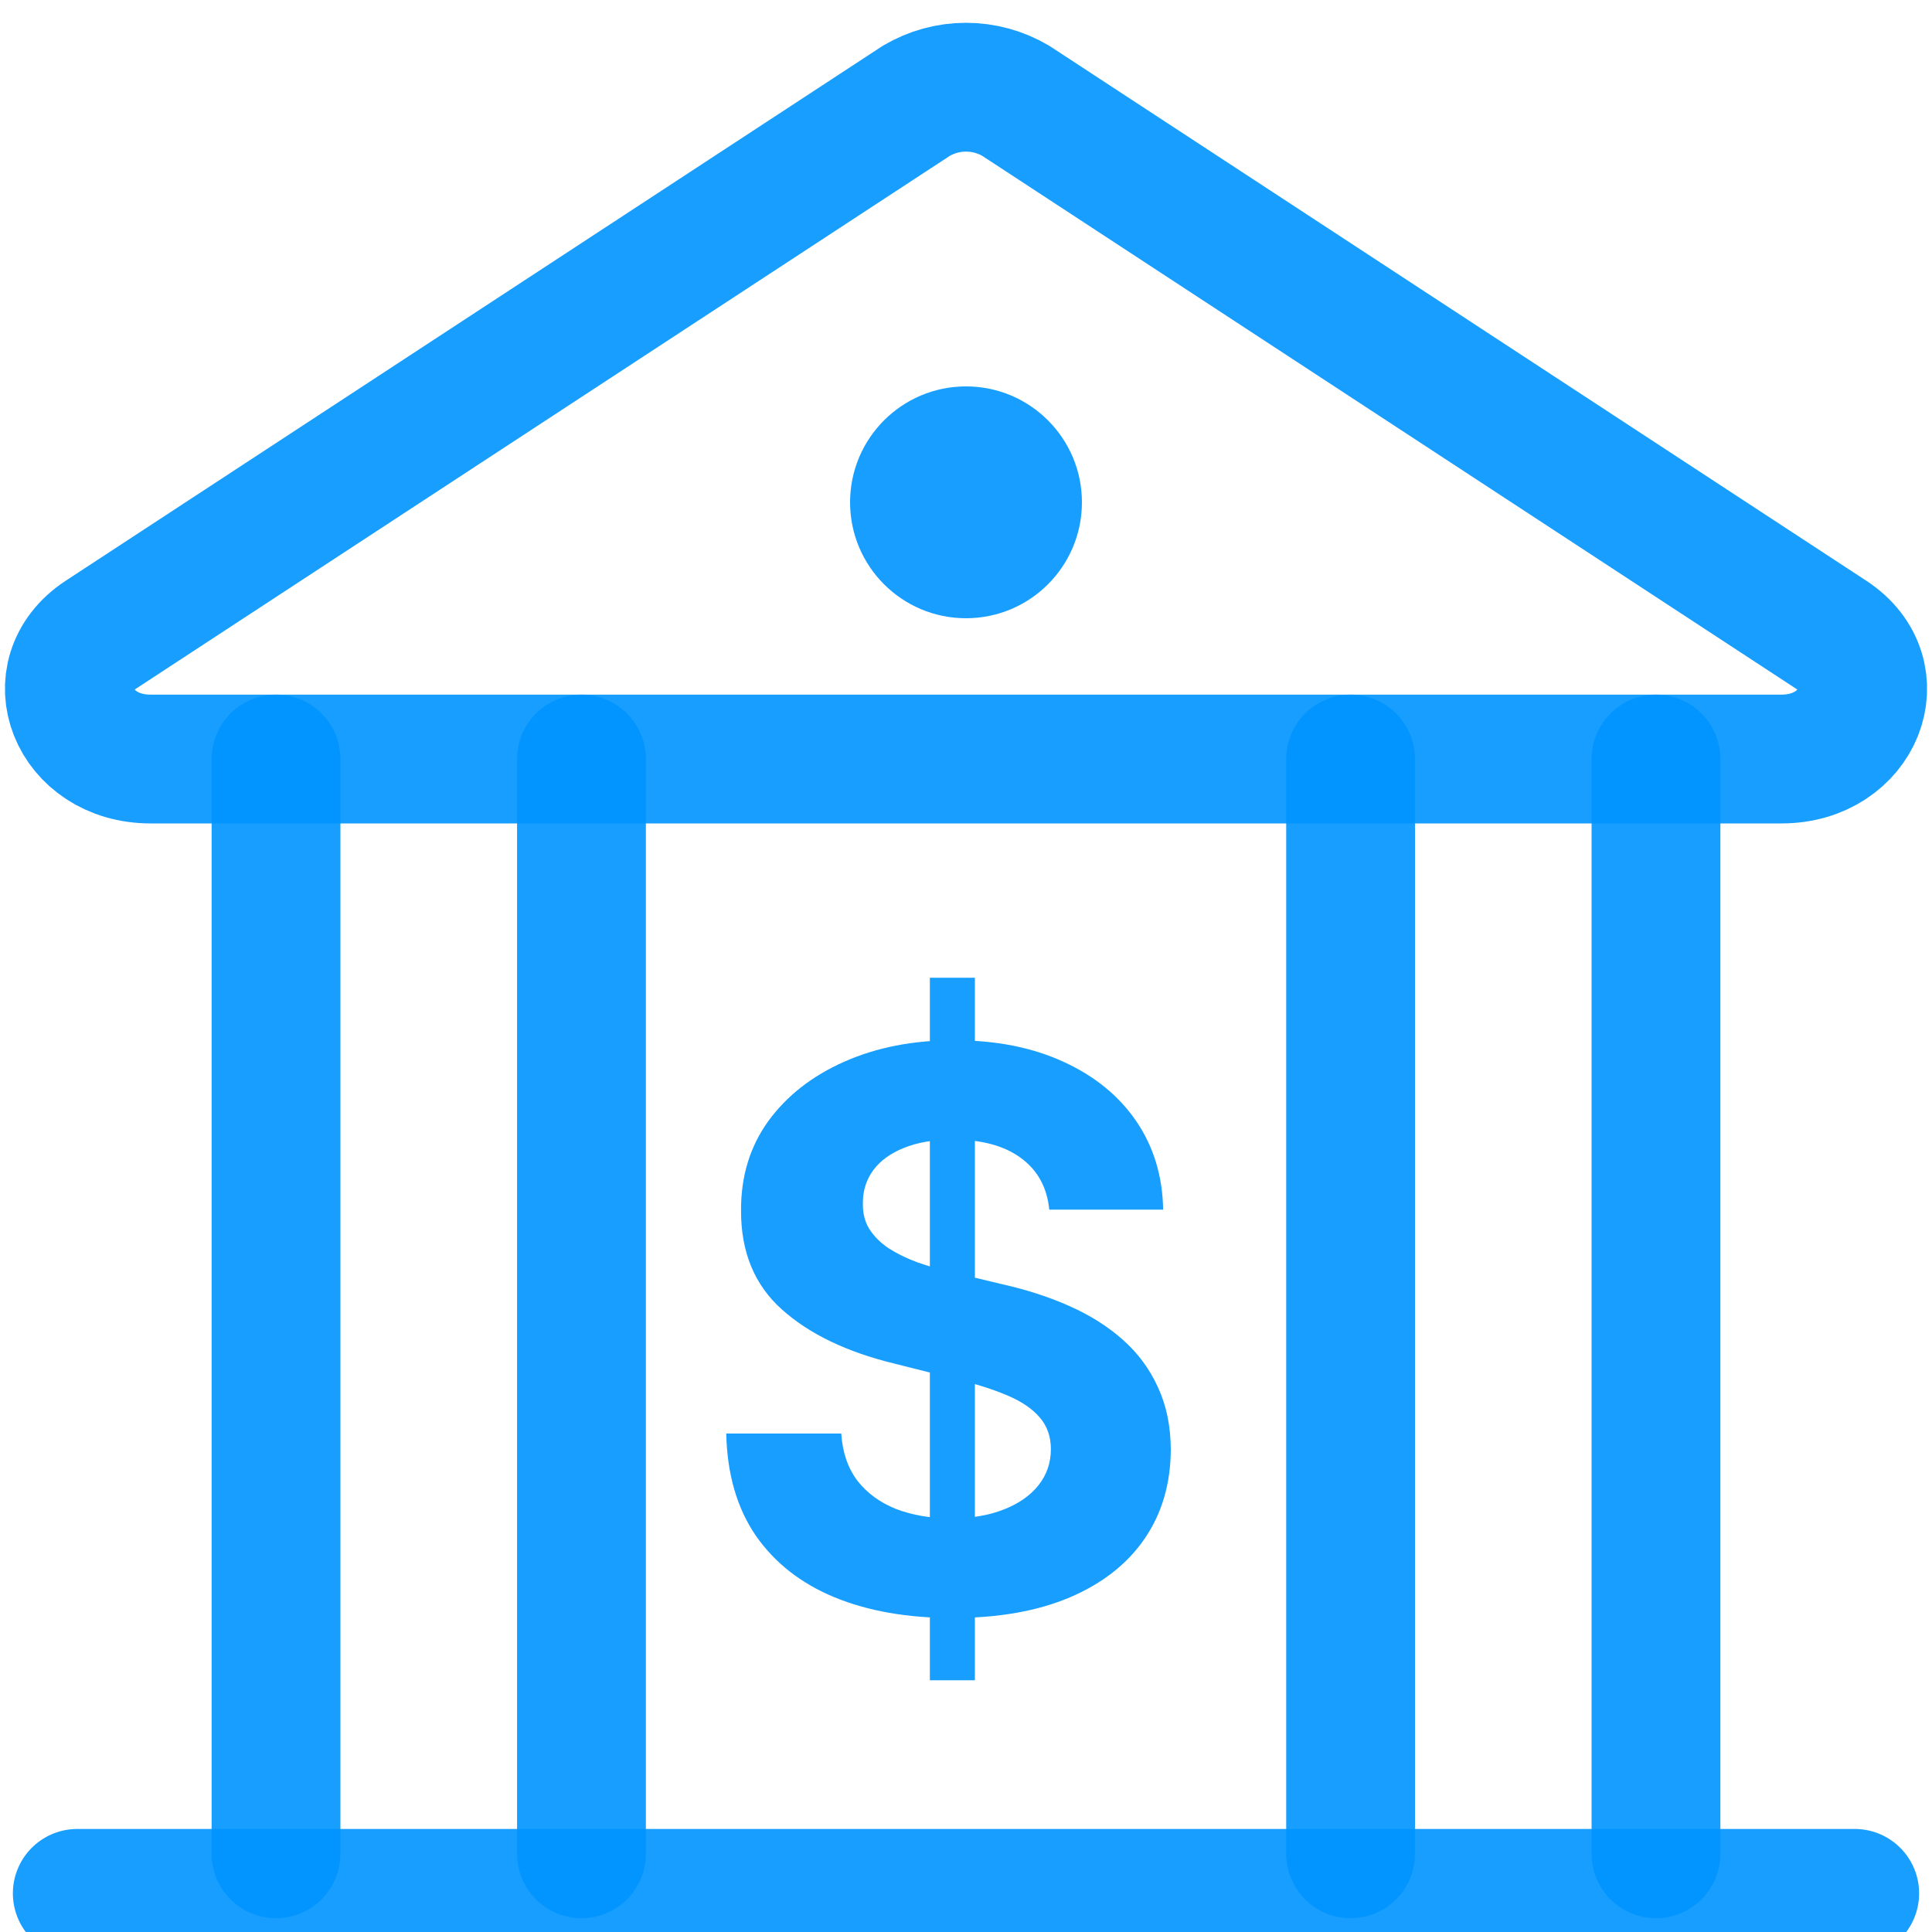 <svg width="30" height="30" viewBox="0 0 30 30" fill="none" xmlns="http://www.w3.org/2000/svg">
<g clip-path="url(#clip0_383_934)">
<path d="M27.664 11.786H2.336C1.136 11.786 0.622 10.479 1.564 9.857L14.229 1.565C14.463 1.427 14.729 1.354 15 1.354C15.271 1.354 15.538 1.427 15.772 1.565L28.436 9.857C29.379 10.479 28.864 11.786 27.664 11.786Z" stroke="#0094FF" stroke-opacity="0.91" stroke-width="2" stroke-linecap="round" stroke-linejoin="round"/>
<path d="M27.739 29.4H2.262C1.675 29.4 1.2 29.4 1.2 29.4V29.4C1.2 29.4 1.675 29.4 2.262 29.4H27.739C28.325 29.4 28.8 29.4 28.8 29.4V29.4C28.8 29.4 28.325 29.4 27.739 29.4Z" stroke="#0094FF" stroke-opacity="0.91" stroke-width="2" stroke-linecap="round" stroke-linejoin="round"/>
<path d="M4.286 11.786V28.786" stroke="#0094FF" stroke-opacity="0.91" stroke-width="2" stroke-linecap="round" stroke-linejoin="round"/>
<path d="M9.029 11.786V28.786" stroke="#0094FF" stroke-opacity="0.91" stroke-width="2" stroke-linecap="round" stroke-linejoin="round"/>
<path d="M20.972 11.786V28.786" stroke="#0094FF" stroke-opacity="0.91" stroke-width="2" stroke-linecap="round" stroke-linejoin="round"/>
<path d="M25.714 11.786V28.786" stroke="#0094FF" stroke-opacity="0.91" stroke-width="2" stroke-linecap="round" stroke-linejoin="round"/>
<circle cx="15" cy="7.8" r="1.8" fill="#0094FF" fill-opacity="0.91"/>
<path d="M14.439 26.091V15.182H15.138V26.091H14.439ZM16.293 18.783C16.259 18.439 16.112 18.172 15.854 17.982C15.595 17.791 15.244 17.696 14.801 17.696C14.5 17.696 14.246 17.739 14.038 17.824C13.831 17.906 13.672 18.021 13.561 18.169C13.453 18.317 13.399 18.484 13.399 18.672C13.394 18.828 13.426 18.965 13.497 19.081C13.571 19.197 13.672 19.298 13.8 19.384C13.928 19.466 14.075 19.538 14.243 19.601C14.411 19.66 14.59 19.712 14.78 19.754L15.564 19.942C15.945 20.027 16.294 20.141 16.612 20.283C16.93 20.425 17.206 20.599 17.439 20.807C17.672 21.014 17.852 21.259 17.98 21.54C18.111 21.821 18.178 22.143 18.18 22.507C18.178 23.041 18.041 23.504 17.771 23.896C17.504 24.285 17.118 24.588 16.612 24.804C16.11 25.017 15.503 25.124 14.793 25.124C14.088 25.124 13.475 25.016 12.952 24.8C12.432 24.584 12.026 24.264 11.733 23.841C11.443 23.415 11.291 22.888 11.277 22.26H13.063C13.082 22.553 13.166 22.797 13.314 22.993C13.465 23.186 13.665 23.332 13.915 23.432C14.168 23.528 14.453 23.577 14.771 23.577C15.084 23.577 15.355 23.531 15.585 23.44C15.818 23.349 15.999 23.223 16.127 23.061C16.254 22.899 16.318 22.713 16.318 22.503C16.318 22.307 16.26 22.142 16.144 22.009C16.03 21.875 15.862 21.761 15.641 21.668C15.422 21.574 15.153 21.489 14.835 21.412L13.885 21.173C13.149 20.994 12.568 20.715 12.142 20.334C11.716 19.953 11.504 19.44 11.507 18.796C11.504 18.267 11.645 17.805 11.929 17.41C12.216 17.016 12.61 16.707 13.11 16.486C13.61 16.264 14.178 16.153 14.814 16.153C15.462 16.153 16.027 16.264 16.51 16.486C16.996 16.707 17.374 17.016 17.644 17.41C17.913 17.805 18.053 18.263 18.061 18.783H16.293Z" fill="#0094FF" fill-opacity="0.91"/>
</g>
<defs>
<clipPath id="clip0_383_934">
<rect width="30" height="30" fill="white"/>
</clipPath>
</defs>
</svg>
